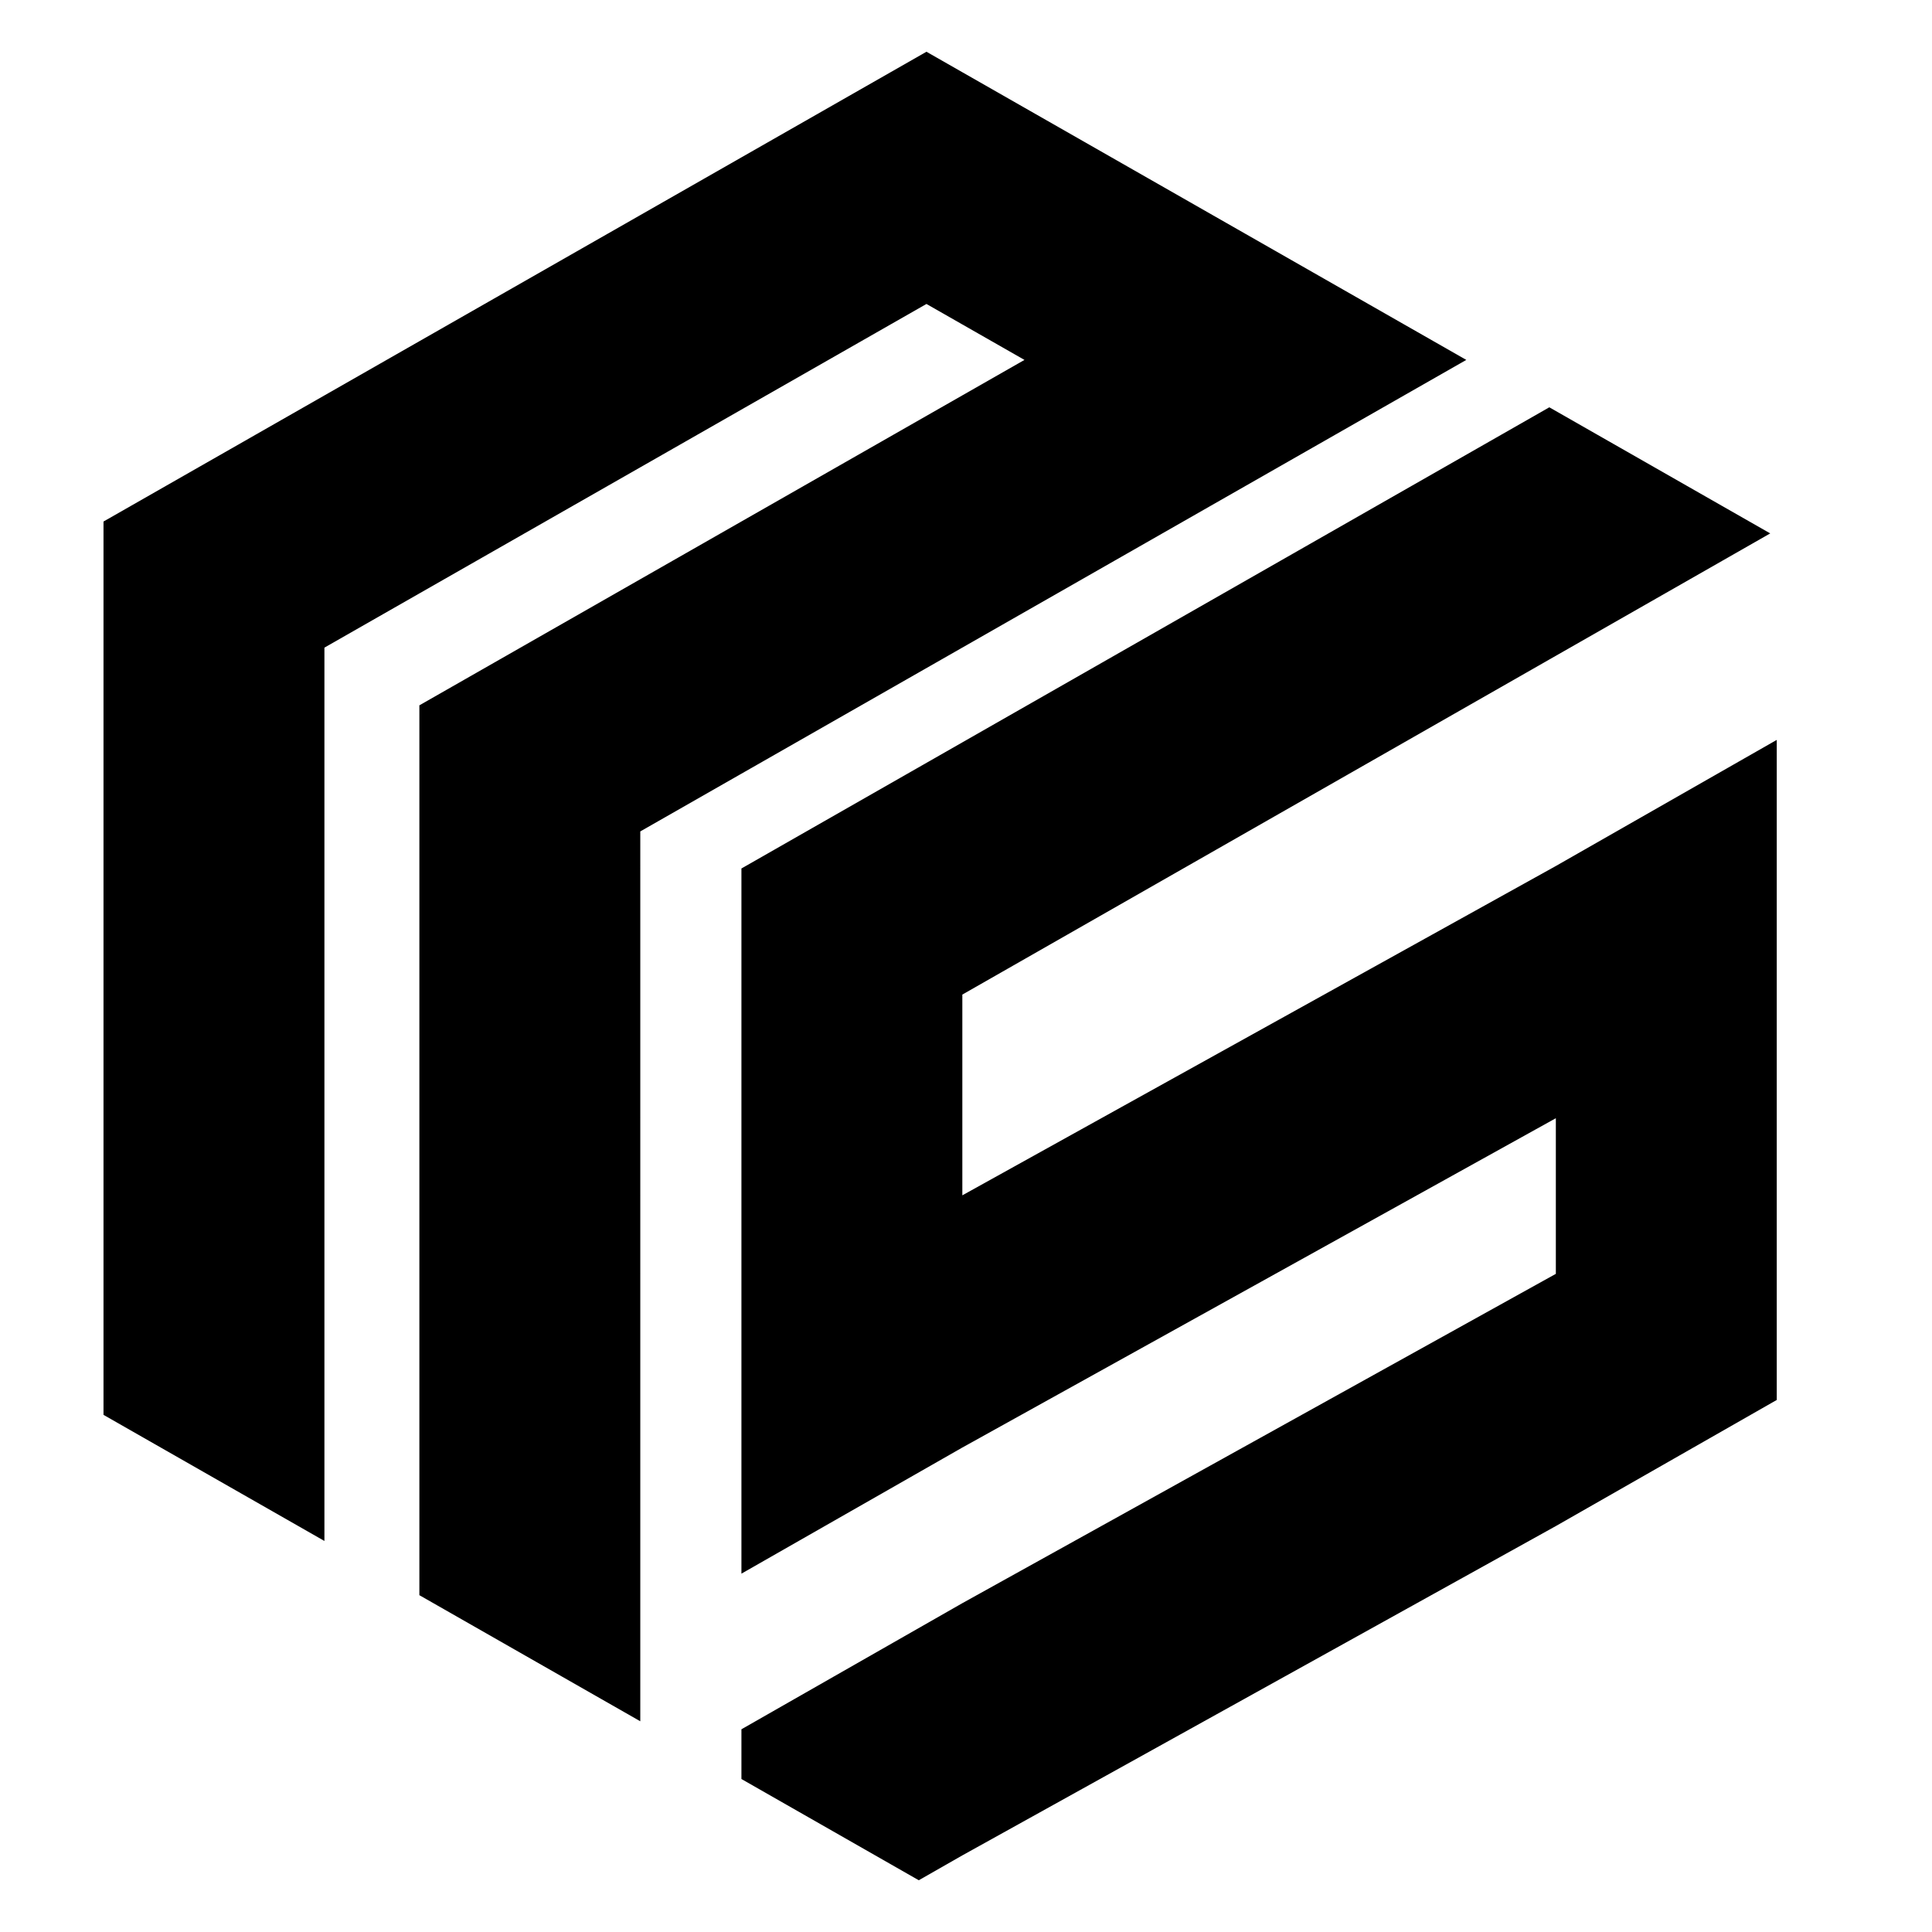 <?xml version="1.0" ?>
<svg xmlns="http://www.w3.org/2000/svg" fill="none" viewBox="0 0 471 471">
	<path fill="#000" fill-rule="evenodd" d="m419.817 136.743 11.744-6.705-11.744-6.702-42.112-24.04L365.962 106l-42.112 24.038-89.243 50.944-53.856 30.745v171.911l53.856-30.744 144.69-80.286v37.942l-144.69 80.286-53.856 30.743v12.124l43.236 24.681 10.62-6.063 144.69-80.285 53.855-30.743V180.379l-53.855 30.744-144.69 80.286v-48.94l131.355-74.983 11.743-6.704 42.112-24.039ZM79.089 96.4l-53.857 30.743v217.784l14.944 8.531 38.913 22.211V157.886l23.15-13.217 53.856-30.741 24.656-14.076 45.109-25.75 8.747 4.993 15.146 8.647-15.146 8.646-53.856 30.743-24.656 14.075-53.856 30.745V388.886l34.659 19.784 19.197 10.957V202.692l24.656-14.075 53.856-30.742 69.002-39.39 53.856-30.743-53.856-30.743-23.893-13.64-45.109-25.75-8.747-4.993-45.109 25.75-8.747 4.993-15.909 9.083-53.856 30.741L79.089 96.4Z" clip-rule="evenodd"/>
</svg>